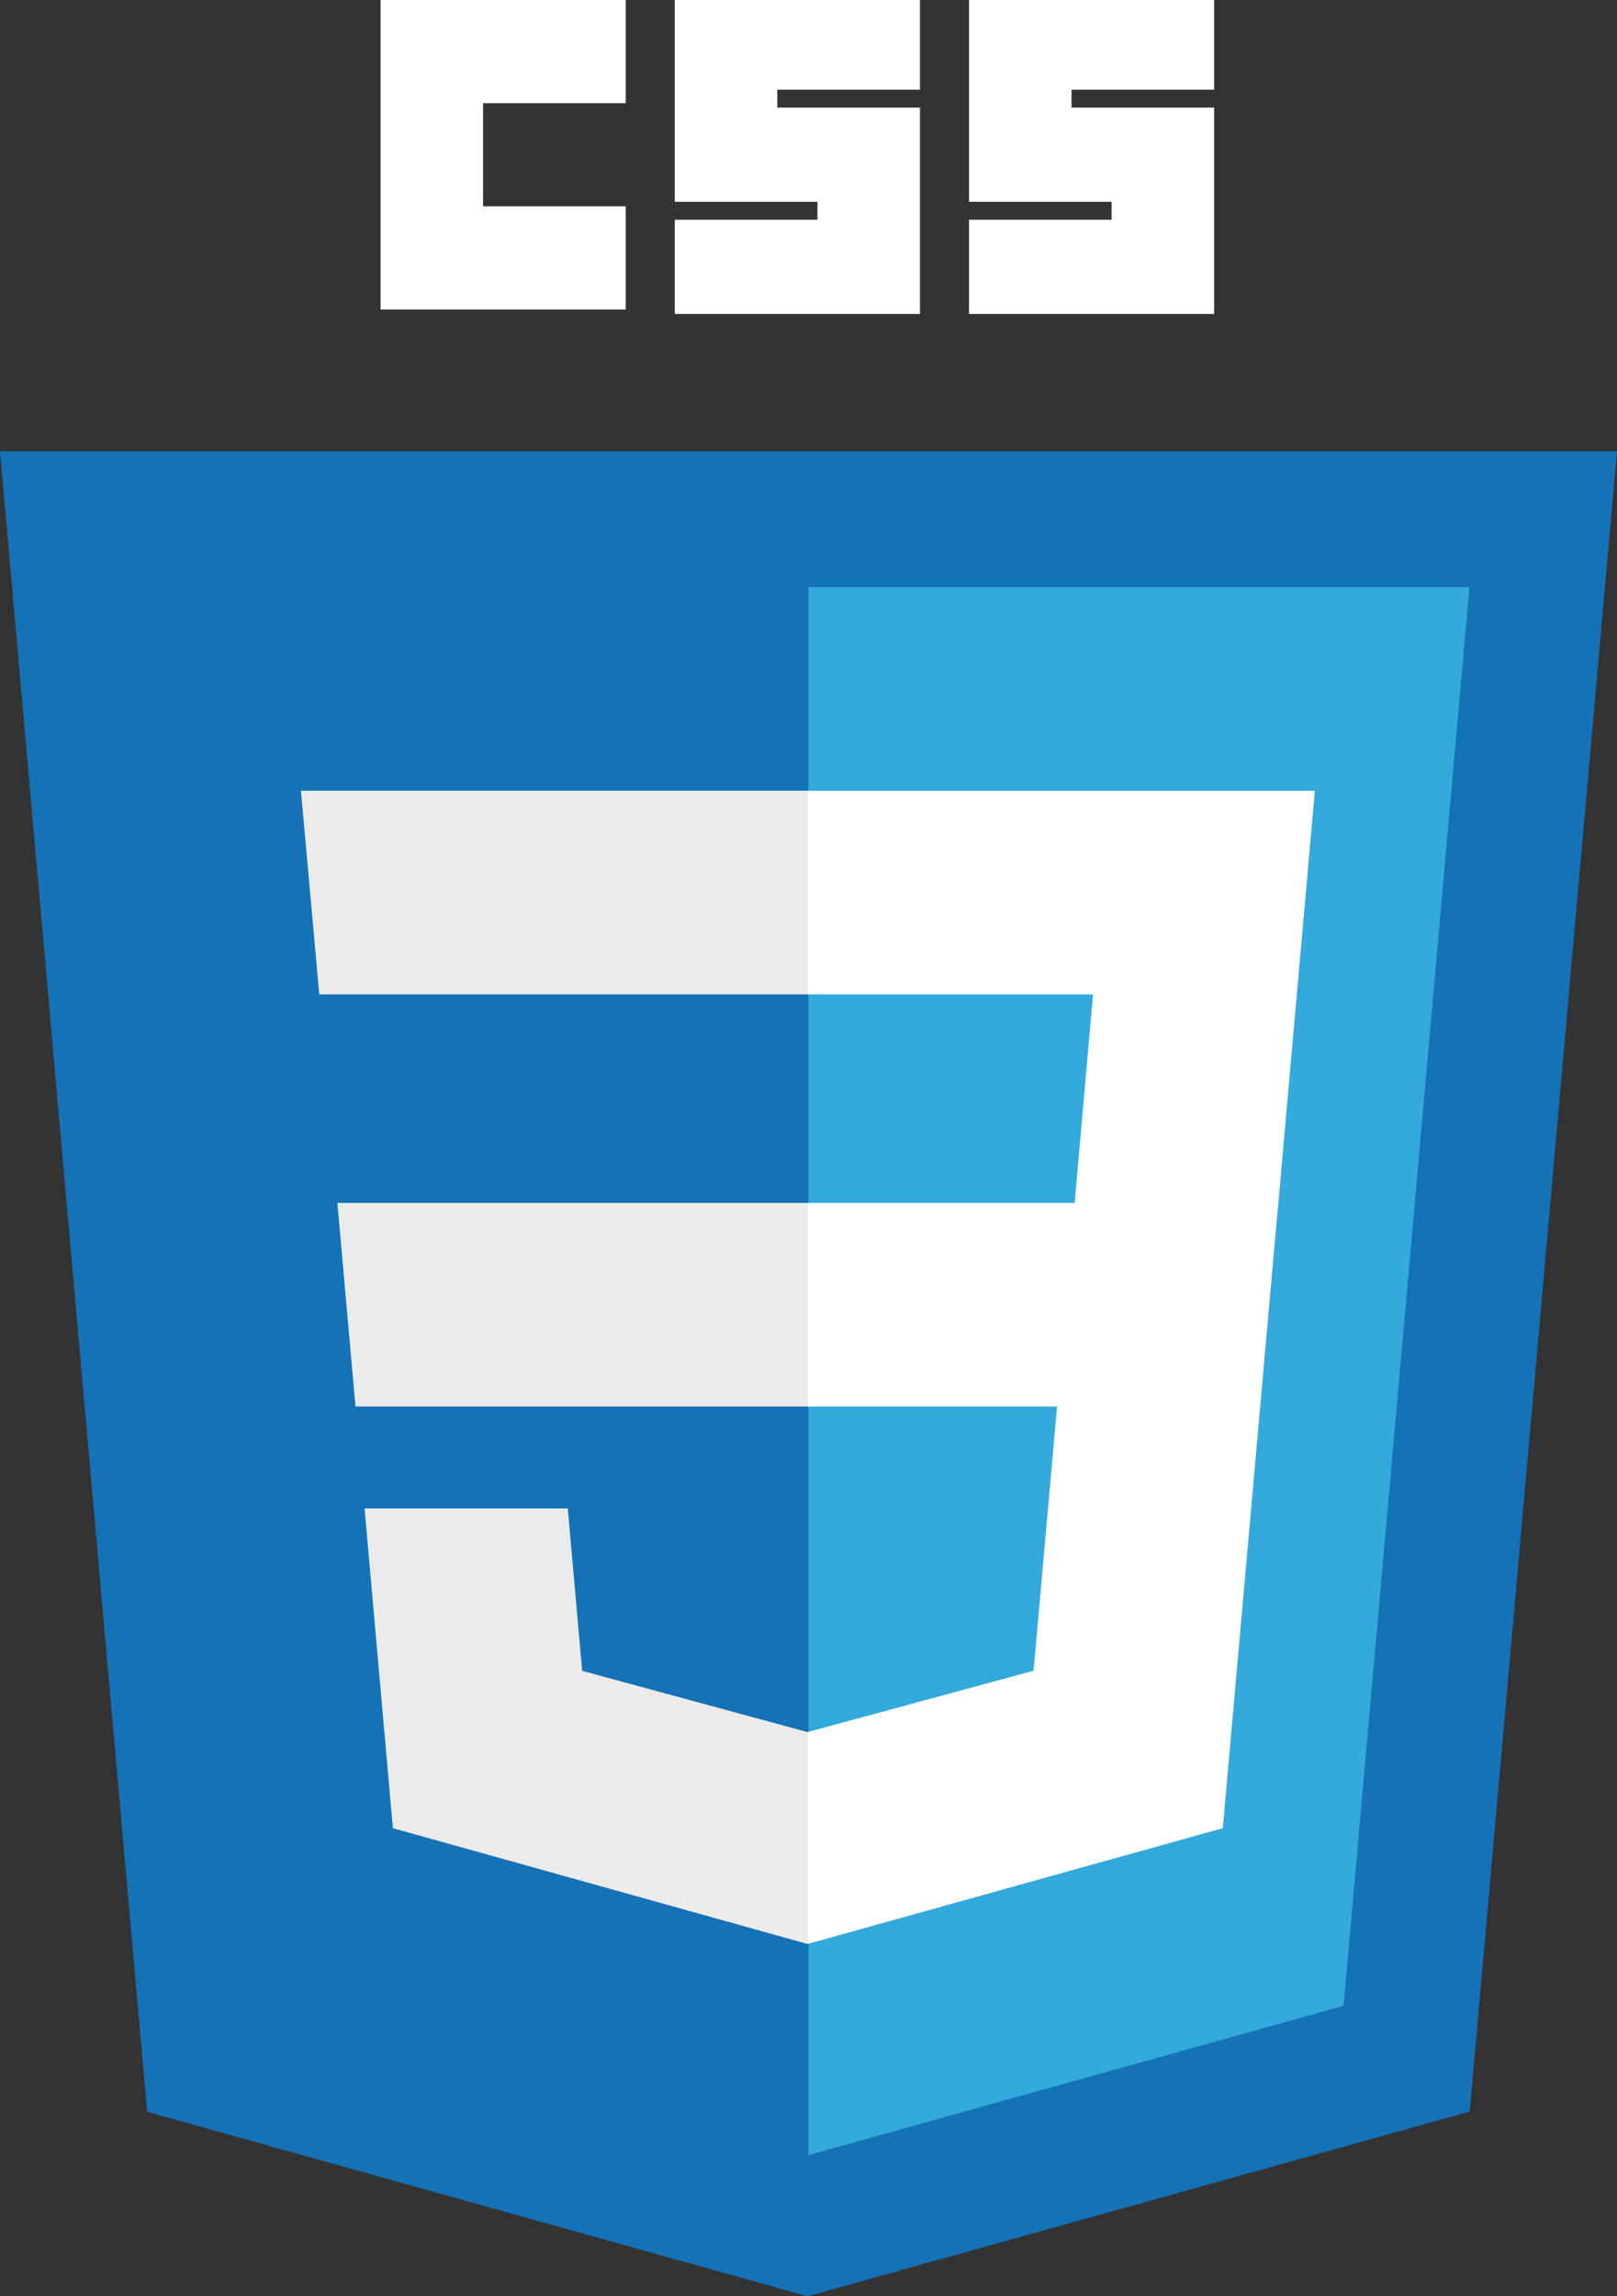<?xml version="1.0" encoding="UTF-8"?>
<svg width="31px" height="44px" viewBox="0 0 31 44" version="1.1" xmlns="http://www.w3.org/2000/svg" xmlns:xlink="http://www.w3.org/1999/xlink">
    <rect x="0" y="0" width="31" height="44" fill="#333333" stroke="none"/>
    <title>CSS3_logo_and_wordmark</title>
    <g id="Page-1" stroke="none" stroke-width="1" fill="none" fill-rule="evenodd">
        <g id="CSS3_logo_and_wordmark" fill-rule="nonzero">
            <polygon id="polygon2989" fill="#1572B6" points="31 8.647 28.176 40.461 15.481 44 2.821 40.466 0 8.647"></polygon>
            <polygon id="polygon2991" fill="#33A9DC" points="25.758 38.435 28.171 11.249 15.5 11.249 15.5 41.295"></polygon>
            <polygon id="polygon2993" fill="#EBEBEB" points="6.468 23.05 6.815 26.952 15.5 26.952 15.5 23.05"></polygon>
            <polygon id="polygon2995" fill="#EBEBEB" points="15.5 15.151 15.487 15.151 5.769 15.151 6.121 19.054 15.5 19.054"></polygon>
            <polygon id="polygon2997" fill="#EBEBEB" points="15.5 37.245 15.5 33.185 15.483 33.19 11.161 32.016 10.885 28.904 8.784 28.904 6.989 28.904 7.532 35.031 15.482 37.25"></polygon>
            <polygon id="path2999" fill="#FFFFFF" points="7.296 0 11.996 0 11.996 1.977 9.261 1.977 9.261 3.953 11.996 3.953 11.996 5.93 7.296 5.93"></polygon>
            <polygon id="path3001" fill="#FFFFFF" points="12.936 0 17.637 0 17.637 1.719 14.902 1.719 14.902 2.062 17.637 2.062 17.637 6.016 12.936 6.016 12.936 4.211 15.671 4.211 15.671 3.867 12.936 3.867"></polygon>
            <polygon id="path3003" fill="#FFFFFF" points="18.577 0 23.277 0 23.277 1.719 20.542 1.719 20.542 2.062 23.277 2.062 23.277 6.016 18.577 6.016 18.577 4.211 21.311 4.211 21.311 3.867 18.577 3.867"></polygon>
            <polygon id="polygon3005" fill="#FFFFFF" points="20.265 26.952 19.815 32.014 15.487 33.188 15.487 37.248 23.443 35.031 23.501 34.372 24.413 24.098 24.508 23.05 25.208 15.151 15.487 15.151 15.487 19.054 20.955 19.054 20.602 23.05 15.487 23.05 15.487 26.952"></polygon>
        </g>
    </g>
</svg>